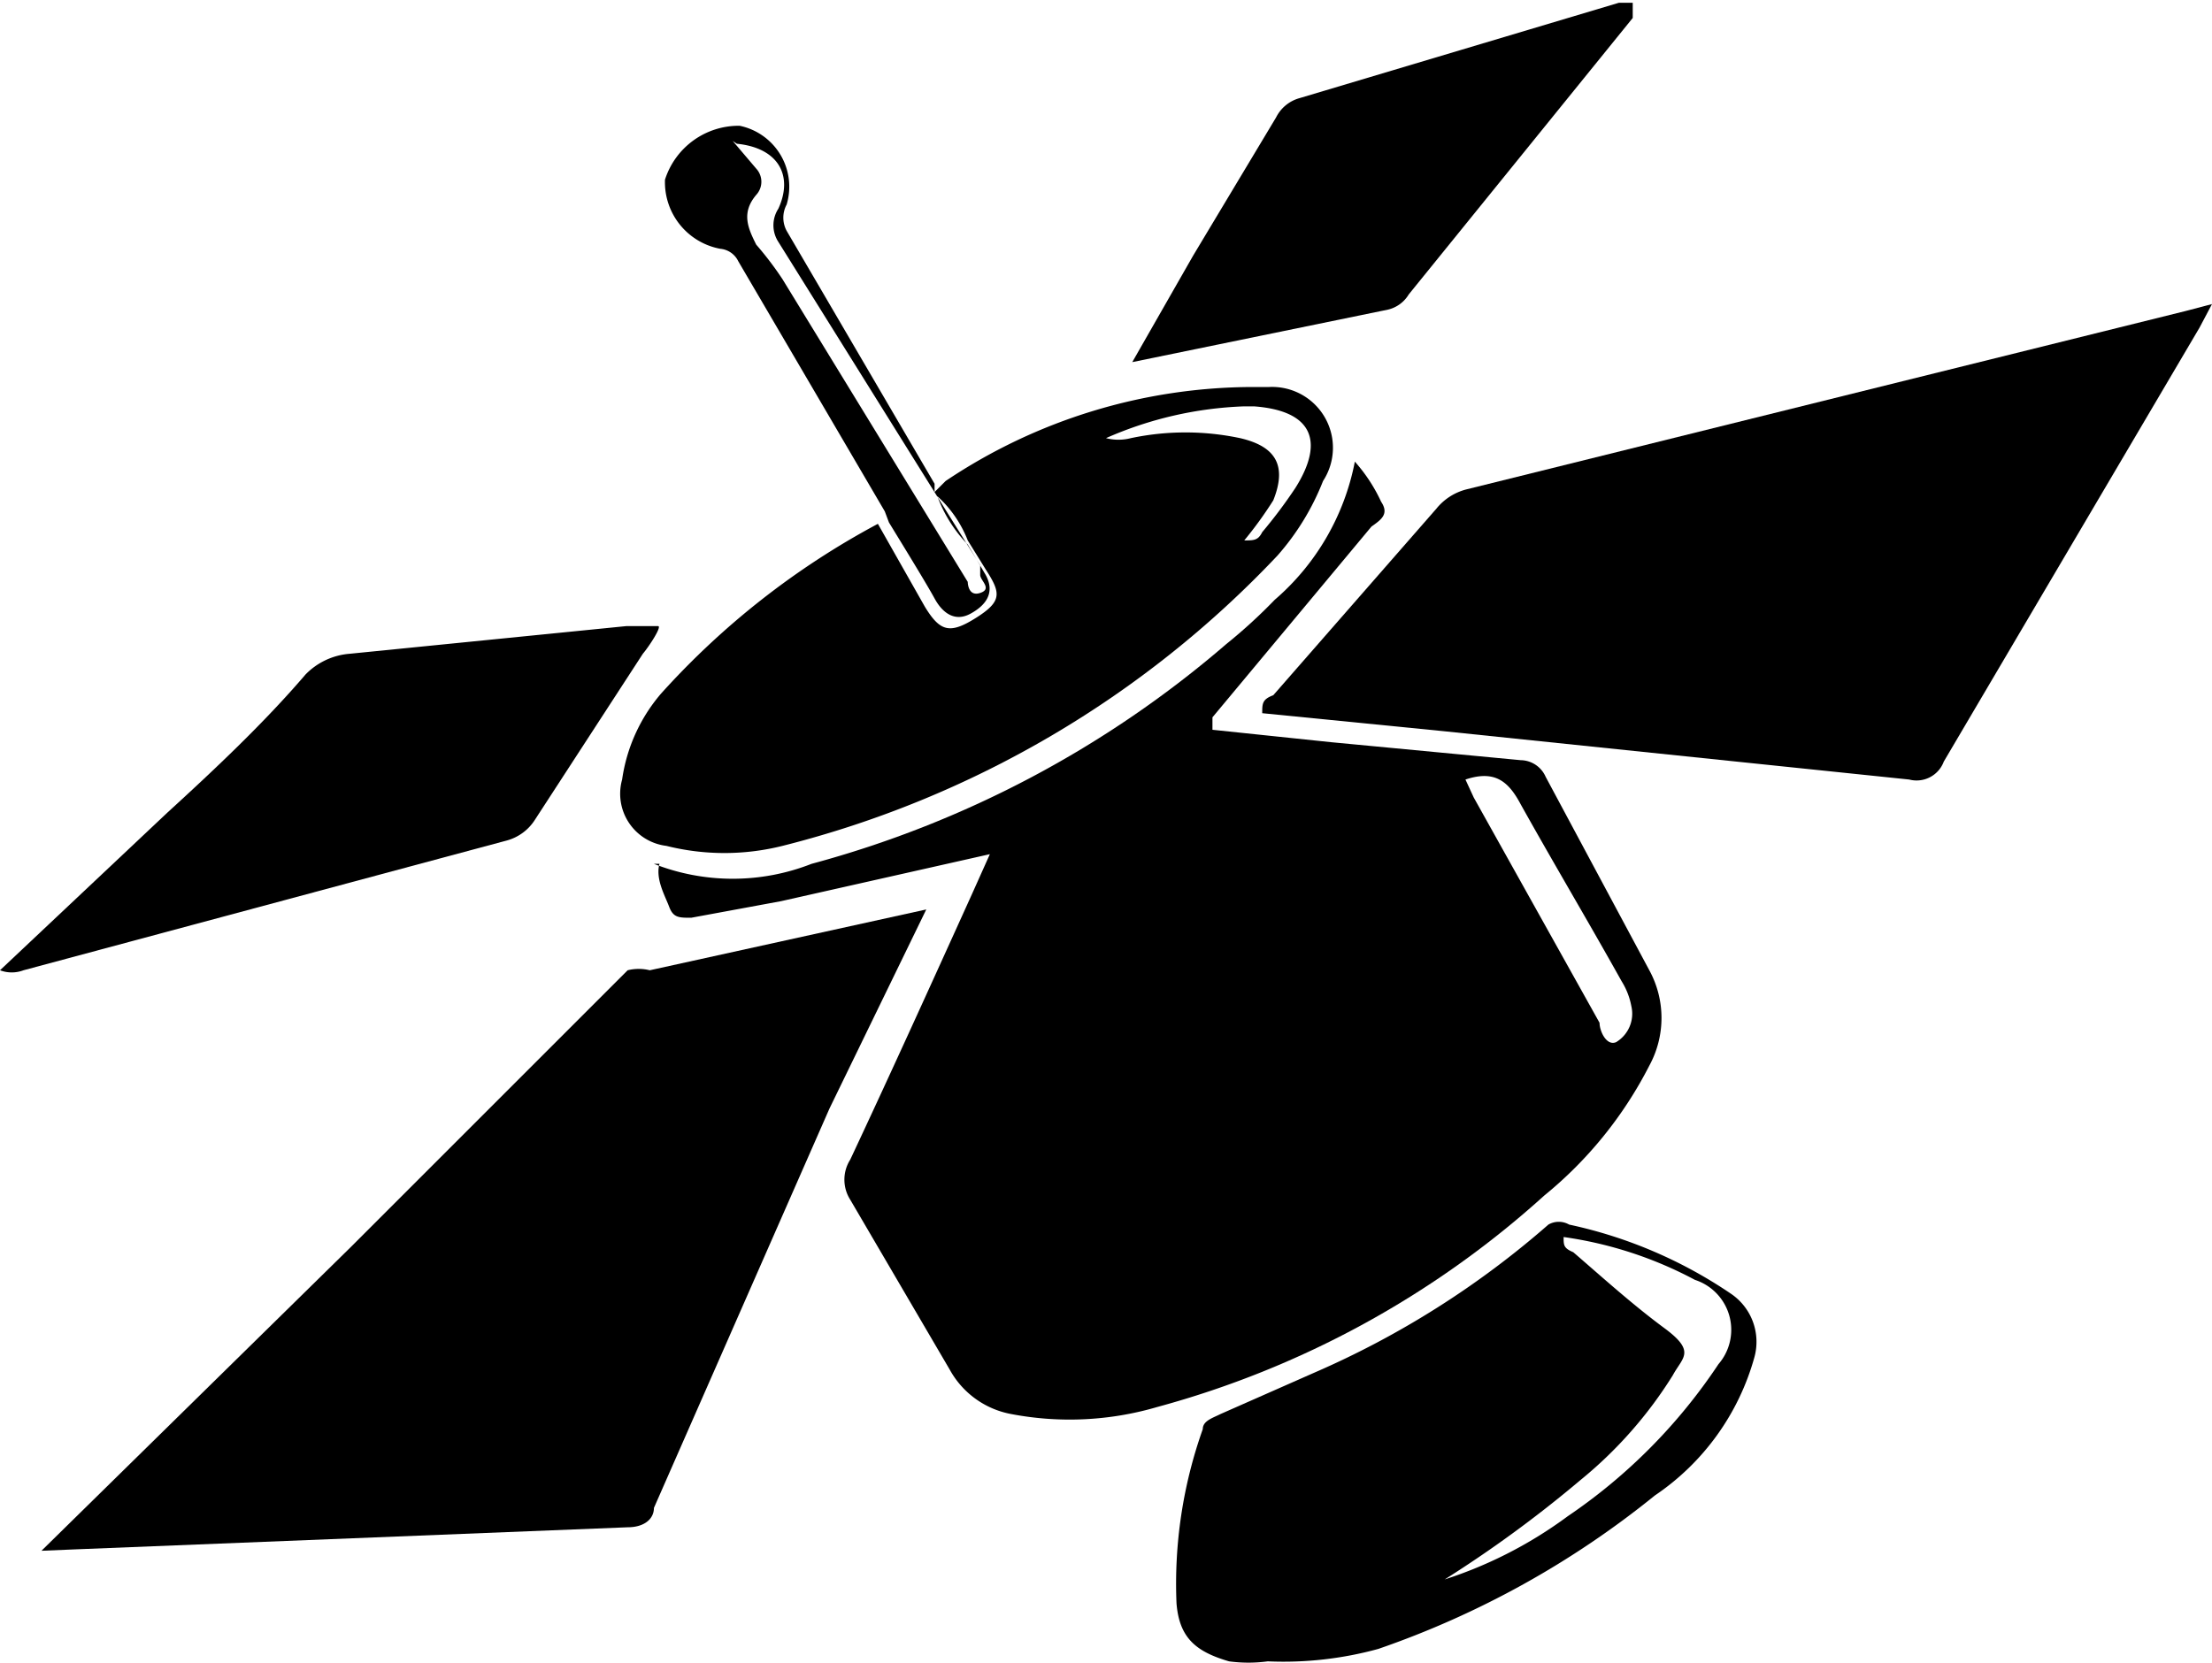 <svg id="Layer_1" data-name="Layer 1" xmlns="http://www.w3.org/2000/svg" width="16" height="12.03" viewBox="0 0 16 12.03"><title>website_icon</title><path d="M4.73,8.23a1.56,1.56,0,0,0,1.14,0,7.63,7.63,0,0,0,3-1.59,3.8,3.8,0,0,0,.35-.32,1.76,1.76,0,0,0,.58-1,1.18,1.18,0,0,1,.19.29c.06.09,0,.13-.07.18L8.77,7.17s0,0,0,.09l.86.09L11,7.48a.2.2,0,0,1,.18.12L11.93,9a.72.72,0,0,1,0,.69,2.93,2.93,0,0,1-.76.94,6.84,6.84,0,0,1-2.8,1.53,2.25,2.25,0,0,1-1.06.05.64.64,0,0,1-.44-.32c-.24-.41-.48-.82-.72-1.23a.27.27,0,0,1,0-.29c.3-.64.59-1.28.88-1.92l.13-.29-1.51.34L5,8.62c-.09,0-.13,0-.16-.08s-.1-.2-.07-.31Zm5.87-.61.06.13.91,1.63c0,.06.05.17.12.14a.24.24,0,0,0,.11-.26.52.52,0,0,0-.07-.18c-.24-.43-.49-.85-.73-1.28C10.91,7.63,10.81,7.55,10.6,7.62Z" transform="translate(0 -1.98)"/><path d="M.3,13.2,2.54,11l2-2A.33.33,0,0,1,4.7,9l2-.44L6,10,4.73,12.89c0,.08-.07.14-.19.14l-4,.16Z" transform="translate(0 -1.98)"/><path d="M16,4.18l-.09.17L14.06,7.49a.21.21,0,0,1-.25.13l-3.37-.35L9.13,7.14c0-.07,0-.1.08-.13l1.18-1.35a.41.41,0,0,1,.22-.14l5.2-1.29Z" transform="translate(0 -1.98)"/><path d="M6.4,5.68,5.34,3.87a.16.16,0,0,0-.13-.09.49.49,0,0,1-.4-.5.56.56,0,0,1,.54-.39.45.45,0,0,1,.34.57.2.2,0,0,0,0,.19L6.76,5.48l0,.06.08-.08a4,4,0,0,1,2.22-.68h.12a.44.44,0,0,1,.39.68A1.82,1.82,0,0,1,9.24,6,7.41,7.41,0,0,1,5.66,8.1a1.73,1.73,0,0,1-.84,0,.38.38,0,0,1-.32-.48A1.22,1.22,0,0,1,4.78,7,5.76,5.76,0,0,1,6.35,5.77h0s0,0,0,0l.34.6c.11.18.18.2.37.08s.18-.18.07-.35L7,5.89a.85.85,0,0,0-.22-.32A1,1,0,0,0,7,5.92l.13.22c.07.13,0,.22-.11.28s-.2,0-.26-.11-.22-.37-.33-.55ZM5.3,3l.17.2a.14.14,0,0,1,0,.19c-.11.13-.06.24,0,.36A2.4,2.4,0,0,1,5.66,4L7,6.19s0,.11.09.08,0-.09,0-.13l0-.07L5.63,3.73a.22.22,0,0,1,0-.24c.11-.24,0-.44-.3-.47ZM8,5.15a.36.36,0,0,0,.18,0,1.91,1.91,0,0,1,.79,0c.26.06.34.2.24.45A2.82,2.82,0,0,1,9,5.89c.07,0,.1,0,.13-.06a3.49,3.49,0,0,0,.24-.32c.22-.35.11-.56-.3-.59H9A2.71,2.71,0,0,0,8,5.15Z" transform="translate(0 -1.98)"/><path d="M9.17,14a1.05,1.05,0,0,1-.28,0c-.24-.07-.36-.17-.38-.42a3.34,3.34,0,0,1,.19-1.26c0-.06.07-.08.13-.11l.68-.3a6.49,6.49,0,0,0,1.69-1.07.15.15,0,0,1,.15,0,3.32,3.32,0,0,1,1.17.5.42.42,0,0,1,.17.46,1.78,1.78,0,0,1-.72,1,6.59,6.59,0,0,1-2,1.11A2.59,2.59,0,0,1,9.17,14Zm1.24-.58a3.09,3.09,0,0,0,.93-.47,4,4,0,0,0,1.09-1.1.38.38,0,0,0-.17-.61,2.86,2.86,0,0,0-.95-.31c0,.06,0,.08.07.11.22.19.43.38.66.55s.13.21.06.34a3.07,3.07,0,0,1-.67.76,8.81,8.81,0,0,1-1,.73Z" transform="translate(0 -1.98)"/><path d="M0,9,1.21,7.86c.35-.32.7-.65,1-1a.5.5,0,0,1,.32-.15l2-.2c.08,0,.2,0,.23,0s-.06.14-.11.2L3.87,7.91a.35.35,0,0,1-.2.15L.17,9A.24.24,0,0,1,0,9Z" transform="translate(0 -1.98)"/><path d="M8.19,4.6l.44-.77.6-1a.27.27,0,0,1,.17-.14L11.71,2h.1c0,.06,0,.08,0,.11l-1.62,2a.24.24,0,0,1-.15.11Z" transform="translate(0 -1.98)"/><path d="M4.73,8.23h0Z" transform="translate(0 -1.98)"/></svg>